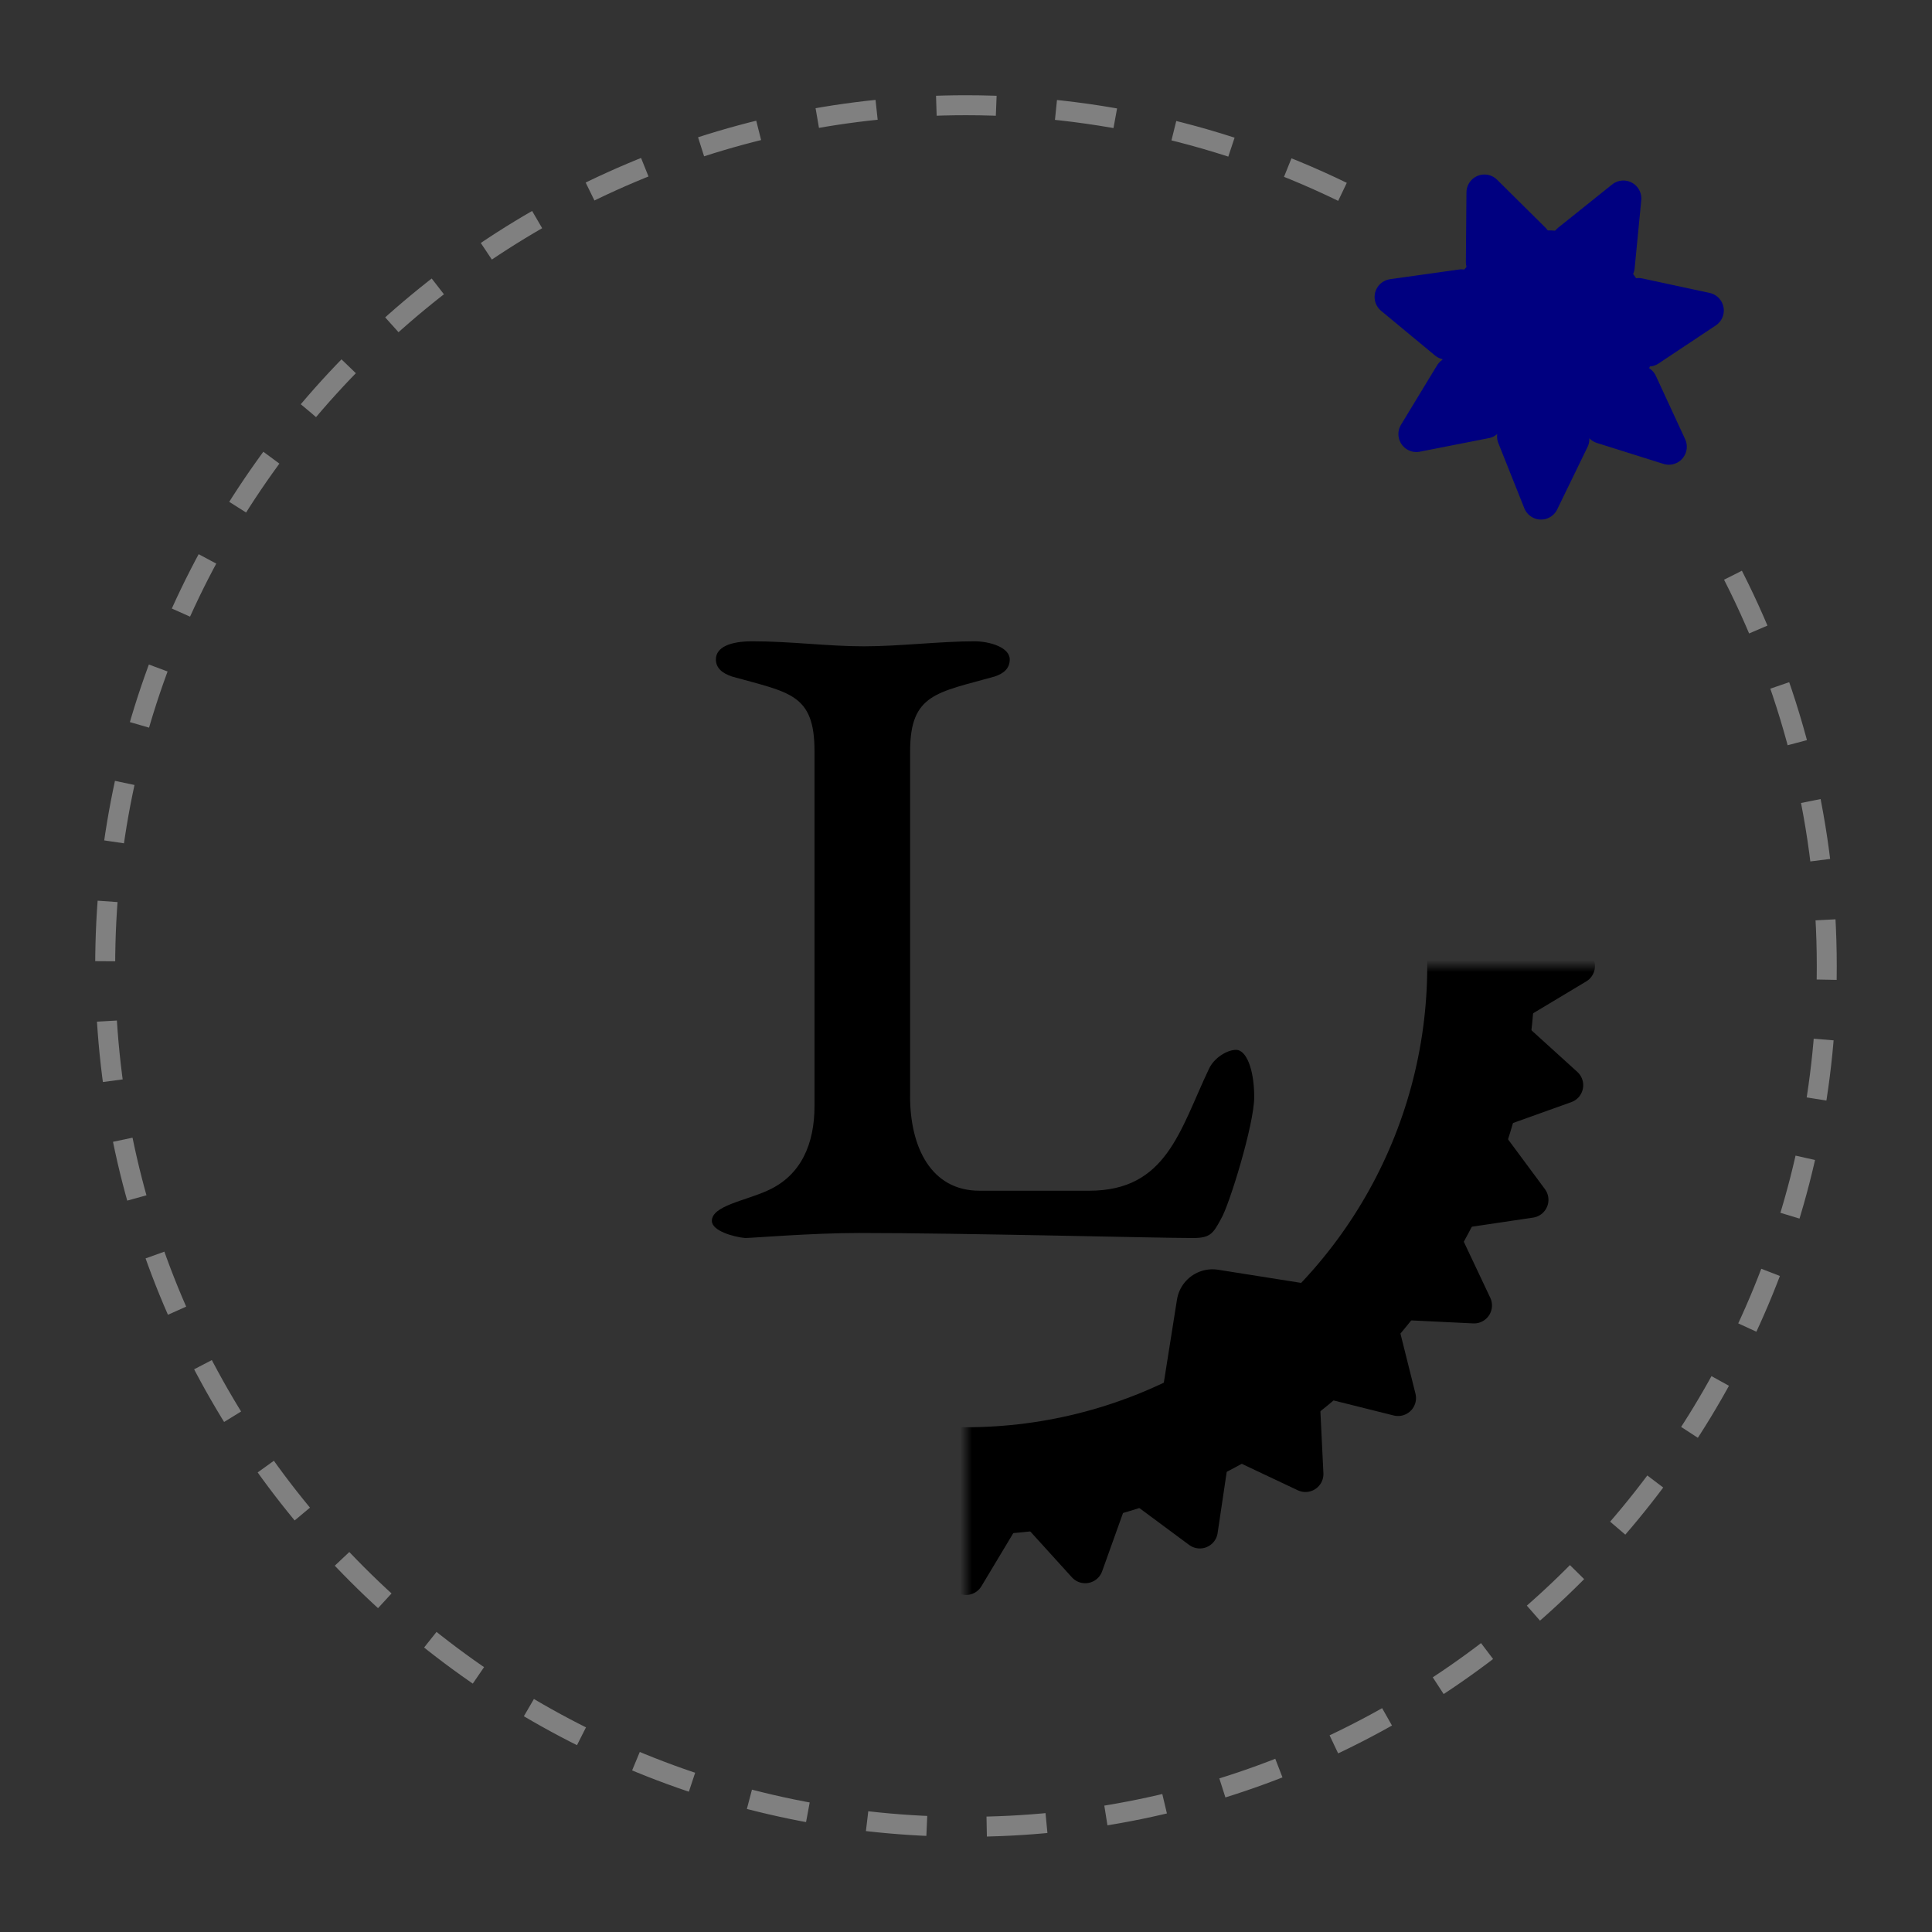 <?xml version="1.0" encoding="UTF-8" standalone="no"?>
<!-- Created with Inkscape (http://www.inkscape.org/) -->

<svg
   width="256"
   height="256"
   viewBox="0 0 67.733 67.733"
   version="1.1"
   id="svg5"
   inkscape:version="1.1.2 (0a00cf5339, 2022-02-04)"
   sodipodi:docname="litua-logo.svg"
   inkscape:export-xdpi="96"
   inkscape:export-ydpi="96"
   xmlns:inkscape="http://www.inkscape.org/namespaces/inkscape"
   xmlns:sodipodi="http://sodipodi.sourceforge.net/DTD/sodipodi-0.dtd"
   xmlns:xlink="http://www.w3.org/1999/xlink"
   xmlns="http://www.w3.org/2000/svg"
   xmlns:svg="http://www.w3.org/2000/svg">
  <rect x="0" y="0" width="67.733" height="67.733" fill="#333333" stroke="none"/>
  <sodipodi:namedview
     id="namedview7"
     pagecolor="#ffffff"
     bordercolor="#666666"
     borderopacity="1.0"
     inkscape:pageshadow="2"
     inkscape:pageopacity="0.0"
     inkscape:pagecheckerboard="0"
     inkscape:document-units="px"
     showgrid="false"
     units="px"
     inkscape:snap-global="false"
     inkscape:zoom="2.6155444"
     inkscape:cx="149.10854"
     inkscape:cy="110.87558"
     inkscape:window-width="1920"
     inkscape:window-height="1021"
     inkscape:window-x="0"
     inkscape:window-y="35"
     inkscape:window-maximized="1"
     inkscape:current-layer="layer1"
     showguides="false" />
  <defs
     id="defs2">
    <mask
       id="holes-6">
      <rect
         x="-60"
         y="-60"
         width="120"
         height="120"
         fill="#ffffff"
         id="rect287-6" />
      <circle
         id="hole-4"
         cy="-40"
         r="3"
         cx="0" />
      <use
         xlink:href="#hole-4"
         transform="rotate(72)"
         id="use290-3"
         x="0"
         y="0"
         width="100%"
         height="100%" />
      <use
         xlink:href="#hole-4"
         transform="rotate(144)"
         id="use292-5"
         x="0"
         y="0"
         width="100%"
         height="100%" />
      <use
         xlink:href="#hole-4"
         transform="rotate(-144)"
         id="use294-1"
         x="0"
         y="0"
         width="100%"
         height="100%" />
      <use
         xlink:href="#hole-4"
         transform="rotate(-72)"
         id="use296-7"
         x="0"
         y="0"
         width="100%"
         height="100%" />
    </mask>
    <mask
       id="holes-2">
      <rect
         x="-60"
         y="-60"
         width="120"
         height="120"
         fill="#ffffff"
         id="rect287-9" />
      <circle
         id="hole-5"
         cy="-40"
         r="3"
         cx="0" />
      <use
         xlink:href="#hole-5"
         transform="rotate(72)"
         id="use290-1"
         x="0"
         y="0"
         width="100%"
         height="100%" />
      <use
         xlink:href="#hole-5"
         transform="rotate(144)"
         id="use292-4"
         x="0"
         y="0"
         width="100%"
         height="100%" />
      <use
         xlink:href="#hole-5"
         transform="rotate(-144)"
         id="use294-14"
         x="0"
         y="0"
         width="100%"
         height="100%" />
      <use
         xlink:href="#hole-5"
         transform="rotate(-72)"
         id="use296-4"
         x="0"
         y="0"
         width="100%"
         height="100%" />
    </mask>
    <mask
       id="holes-5">
      <rect
         x="-60"
         y="-60"
         width="120"
         height="120"
         fill="#ffffff"
         id="rect287-0" />
      <circle
         id="hole-3"
         cy="-40"
         r="3"
         cx="0" />
      <use
         xlink:href="#hole-3"
         transform="rotate(72)"
         id="use290-6"
         x="0"
         y="0"
         width="100%"
         height="100%" />
      <use
         xlink:href="#hole-3"
         transform="rotate(144)"
         id="use292-7"
         x="0"
         y="0"
         width="100%"
         height="100%" />
      <use
         xlink:href="#hole-3"
         transform="rotate(-144)"
         id="use294-3"
         x="0"
         y="0"
         width="100%"
         height="100%" />
      <use
         xlink:href="#hole-3"
         transform="rotate(-72)"
         id="use296-5"
         x="0"
         y="0"
         width="100%"
         height="100%" />
    </mask>
    <mask
       id="mask3407">
      <rect
         x="-60"
         y="-60"
         width="120"
         height="120"
         fill="#ffffff"
         id="rect3395" />
      <circle
         id="circle3397"
         cy="-40"
         r="3"
         cx="0" />
      <use
         xlink:href="#hole-3"
         transform="rotate(72)"
         id="use3399"
         x="0"
         y="0"
         width="100%"
         height="100%" />
      <use
         xlink:href="#hole-3"
         transform="rotate(144)"
         id="use3401"
         x="0"
         y="0"
         width="100%"
         height="100%" />
      <use
         xlink:href="#hole-3"
         transform="rotate(-144)"
         id="use3403"
         x="0"
         y="0"
         width="100%"
         height="100%" />
      <use
         xlink:href="#hole-3"
         transform="rotate(-72)"
         id="use3405"
         x="0"
         y="0"
         width="100%"
         height="100%" />
    </mask>
    <mask
       id="holes-2-7">
      <rect
         x="-60"
         y="-60"
         width="120"
         height="120"
         fill="#ffffff"
         id="rect287-9-6" />
      <circle
         id="hole-5-4"
         cy="-40"
         r="3"
         cx="0" />
      <use
         xlink:href="#hole-5-4"
         transform="rotate(72)"
         id="use290-1-7"
         x="0"
         y="0"
         width="100%"
         height="100%" />
      <use
         xlink:href="#hole-5-4"
         transform="rotate(144)"
         id="use292-4-4"
         x="0"
         y="0"
         width="100%"
         height="100%" />
      <use
         xlink:href="#hole-5-4"
         transform="rotate(-144)"
         id="use294-14-8"
         x="0"
         y="0"
         width="100%"
         height="100%" />
      <use
         xlink:href="#hole-5-4"
         transform="rotate(-72)"
         id="use296-4-5"
         x="0"
         y="0"
         width="100%"
         height="100%" />
    </mask>
    <mask
       id="holes-2-3">
      <rect
         x="-60"
         y="-60"
         width="120"
         height="120"
         fill="#ffffff"
         id="rect287-9-67" />
      <circle
         id="hole-5-5"
         cy="-40"
         r="3"
         cx="0" />
      <use
         xlink:href="#hole-5-5"
         transform="rotate(72)"
         id="use290-1-3"
         x="0"
         y="0"
         width="100%"
         height="100%" />
      <use
         xlink:href="#hole-5-5"
         transform="rotate(144)"
         id="use292-4-5"
         x="0"
         y="0"
         width="100%"
         height="100%" />
      <use
         xlink:href="#hole-5-5"
         transform="rotate(-144)"
         id="use294-14-6"
         x="0"
         y="0"
         width="100%"
         height="100%" />
      <use
         xlink:href="#hole-5-5"
         transform="rotate(-72)"
         id="use296-4-2"
         x="0"
         y="0"
         width="100%"
         height="100%" />
    </mask>
    <mask
       id="holes-2-2">
      <rect
         x="-60"
         y="-60"
         width="120"
         height="120"
         fill="#ffffff"
         id="rect287-9-7" />
      <circle
         id="hole-5-2"
         cy="-40"
         r="3"
         cx="0" />
      <use
         xlink:href="#hole-5-2"
         transform="rotate(72)"
         id="use290-1-2"
         x="0"
         y="0"
         width="100%"
         height="100%" />
      <use
         xlink:href="#hole-5-2"
         transform="rotate(144)"
         id="use292-4-6"
         x="0"
         y="0"
         width="100%"
         height="100%" />
      <use
         xlink:href="#hole-5-2"
         transform="rotate(-144)"
         id="use294-14-1"
         x="0"
         y="0"
         width="100%"
         height="100%" />
      <use
         xlink:href="#hole-5-2"
         transform="rotate(-72)"
         id="use296-4-0"
         x="0"
         y="0"
         width="100%"
         height="100%" />
    </mask>
    <mask
       id="holes-2-1">
      <rect
         x="-60"
         y="-60"
         width="120"
         height="120"
         fill="#ffffff"
         id="rect287-9-78" />
      <circle
         id="hole-5-57"
         cy="-40"
         r="3"
         cx="0" />
      <use
         xlink:href="#hole-5-57"
         transform="rotate(72)"
         id="use290-1-4"
         x="0"
         y="0"
         width="100%"
         height="100%" />
      <use
         xlink:href="#hole-5-57"
         transform="rotate(144)"
         id="use292-4-1"
         x="0"
         y="0"
         width="100%"
         height="100%" />
      <use
         xlink:href="#hole-5-57"
         transform="rotate(-144)"
         id="use294-14-85"
         x="0"
         y="0"
         width="100%"
         height="100%" />
      <use
         xlink:href="#hole-5-57"
         transform="rotate(-72)"
         id="use296-4-9"
         x="0"
         y="0"
         width="100%"
         height="100%" />
    </mask>
    <mask
       id="mask1074-8">
      <rect
         x="-60"
         y="-60"
         width="120"
         height="120"
         fill="#ffffff"
         id="rect1062-0" />
      <circle
         id="circle1064-21"
         cy="-40"
         r="3"
         cx="0" />
      <use
         xlink:href="#hole-5-57"
         transform="rotate(72)"
         id="use1066-05"
         x="0"
         y="0"
         width="100%"
         height="100%" />
      <use
         xlink:href="#hole-5-57"
         transform="rotate(144)"
         id="use1068-1"
         x="0"
         y="0"
         width="100%"
         height="100%" />
      <use
         xlink:href="#hole-5-57"
         transform="rotate(-144)"
         id="use1070-10"
         x="0"
         y="0"
         width="100%"
         height="100%" />
      <use
         xlink:href="#hole-5-57"
         transform="rotate(-72)"
         id="use1072-8"
         x="0"
         y="0"
         width="100%"
         height="100%" />
    </mask>
  </defs>
  <g
     inkscape:label="Layer 1"
     inkscape:groupmode="layer"
     id="layer1">
    <g
       id="g80"
       transform="matrix(0.027,0,0,0.027,-93.725,-78.251)">
      <path
         fill="#000080"
         d="m 835.5,473.6 c 0,-199.8 -162.2,-362 -362,-362 -199.8,0 -362,162.2 -362,362 0,199.8 162.2,362 362,362 199.8,0 362,-162.2 362,-362"
         id="path64" />
      <path
         fill="#ffffff"
         d="m 729.5,323.6 c 0,-58.5 -47.5,-106 -106,-106 -58.5,0 -106,47.5 -106,106 0,58.5 47.5,106 106,106 58.5,0 106,-47.5 106,-106"
         id="path66" />
      <path
         fill="#000080"
         d="m 941.5,111.5 c 0,-58.5 -47.5,-106 -106,-106 -58.5,0 -106,47.5 -106,106 0,58.5 47.5,106 106,106 58.5,0 106,-47.4 106,-106"
         id="path68" />
      <g
         id="g76">
        <path
           fill="#ffffff"
           d="m 258.1,627.8 h 117.3 v 26.7 H 227.8 V 417 h 30.3 z"
           id="path70" />
        <path
           fill="#ffffff"
           d="m 515.5,654.5 v -23.8 c -16,22.5 -31.9,31.3 -57,31.3 -33.2,0 -54.4,-18.2 -54.4,-46.6 V 483.8 h 27 v 120.9 c 0,20.5 13.7,33.6 35.2,33.6 28.3,0 46.6,-22.8 46.6,-57.7 v -96.8 h 27 v 170.7 z"
           id="path72" />
        <path
           fill="#ffffff"
           d="m 738.4,659.1 c -8.8,2.3 -13,2.9 -18.6,2.9 -17.6,0 -26.1,-7.8 -28,-25.1 -19.2,17.6 -36.5,25.1 -58,25.1 -34.5,0 -56,-19.5 -56,-50.5 0,-22.2 10.1,-37.5 30,-45.6 10.4,-4.2 16.3,-5.5 54.7,-10.4 21.5,-2.6 28.3,-7.5 28.3,-18.9 v -7.2 c 0,-16.3 -13.7,-25.4 -38.1,-25.4 -25.4,0 -37.8,9.4 -40.1,30.3 h -27.4 c 0.7,-16.9 3.9,-26.7 11.7,-35.5 11.4,-12.7 31.9,-19.9 56.7,-19.9 42,0 64.2,16.3 64.2,46.6 v 100.4 c 0,8.5 5.2,13.4 14.7,13.4 1.6,0 2.9,0 5.9,-0.7 z m -47.6,-89 c -9.1,4.2 -15,5.5 -43.7,9.4 -29,4.2 -41.1,13.4 -41.1,31.3 0,17.3 12.4,27.4 33.6,27.4 16,0 29.3,-5.2 40.4,-15.3 8.1,-7.5 10.8,-13 10.8,-22.2 z"
           id="path74" />
      </g>
      <path
         fill="none"
         stroke="#808080"
         stroke-width="10.861"
         stroke-miterlimit="10"
         stroke-dasharray="40.847"
         d="m 890.6,261 c 33.5,65.8 51,138.6 51,212.5 0,258.4 -209.7,468.1 -468.1,468.1 C 215.1,941.6 5.4,731.9 5.4,473.5 5.4,215.1 215.1,5.4 473.5,5.4 c 83.1,0 164.6,22.1 236.2,63.9"
         id="path78" />
    </g>
    <g
       id="logo"
       transform="matrix(0.265,0,0,0.265,-34.455,-61.878)">
      <path
         id="r"
         transform="translate(0.5,0.5)"
         stroke="#000000"
         stroke-width="1"
         stroke-linejoin="round"
         d="M -9,-15 H 4 c 8,0 8,8 0,8 H -9 Z M -40,22 H 0 V 11 H -9 V 3 H 1 C 12,3 6,22 15,22 H 40 V 3 h -6 v 2 c 0,8 -9,7 -10,2 -1,-5 -5,-9 -6,-9 15,-8 6,-24 -6,-24 h -47 v 11 h 10 v 26 h -15 z" />
      <g
         id="gear"
         mask="url(#holes)">
        <circle
           r="43"
           fill="none"
           stroke="#000000"
           stroke-width="9"
           id="circle210"
           cx="0"
           cy="0" />
        <g
           id="cogs">
          <polygon
             id="cog"
             stroke="#000000"
             stroke-width="3"
             stroke-linejoin="round"
             points="46,3 51,0 46,-3 " />
          <use
             xlink:href="#cog"
             transform="rotate(11.25)"
             id="use213"
             x="0"
             y="0"
             width="100%"
             height="100%" />
          <use
             xlink:href="#cog"
             transform="rotate(22.5)"
             id="use215"
             x="0"
             y="0"
             width="100%"
             height="100%" />
          <use
             xlink:href="#cog"
             transform="rotate(33.75)"
             id="use217"
             x="0"
             y="0"
             width="100%"
             height="100%" />
          <use
             xlink:href="#cog"
             transform="rotate(45)"
             id="use219"
             x="0"
             y="0"
             width="100%"
             height="100%" />
          <use
             xlink:href="#cog"
             transform="rotate(56.25)"
             id="use221"
             x="0"
             y="0"
             width="100%"
             height="100%" />
          <use
             xlink:href="#cog"
             transform="rotate(67.5)"
             id="use223"
             x="0"
             y="0"
             width="100%"
             height="100%" />
          <use
             xlink:href="#cog"
             transform="rotate(78.75)"
             id="use225"
             x="0"
             y="0"
             width="100%"
             height="100%" />
          <use
             xlink:href="#cog"
             transform="rotate(90)"
             id="use227"
             x="0"
             y="0"
             width="100%"
             height="100%" />
          <use
             xlink:href="#cog"
             transform="rotate(101.25)"
             id="use229"
             x="0"
             y="0"
             width="100%"
             height="100%" />
          <use
             xlink:href="#cog"
             transform="rotate(112.5)"
             id="use231"
             x="0"
             y="0"
             width="100%"
             height="100%" />
          <use
             xlink:href="#cog"
             transform="rotate(123.75)"
             id="use233"
             x="0"
             y="0"
             width="100%"
             height="100%" />
          <use
             xlink:href="#cog"
             transform="rotate(135)"
             id="use235"
             x="0"
             y="0"
             width="100%"
             height="100%" />
          <use
             xlink:href="#cog"
             transform="rotate(146.25)"
             id="use237"
             x="0"
             y="0"
             width="100%"
             height="100%" />
          <use
             xlink:href="#cog"
             transform="rotate(157.5)"
             id="use239"
             x="0"
             y="0"
             width="100%"
             height="100%" />
          <use
             xlink:href="#cog"
             transform="rotate(168.75)"
             id="use241"
             x="0"
             y="0"
             width="100%"
             height="100%" />
          <use
             xlink:href="#cog"
             transform="scale(-1)"
             id="use243"
             x="0"
             y="0"
             width="100%"
             height="100%" />
          <use
             xlink:href="#cog"
             transform="rotate(-168.75)"
             id="use245"
             x="0"
             y="0"
             width="100%"
             height="100%" />
          <use
             xlink:href="#cog"
             transform="rotate(-157.5)"
             id="use247"
             x="0"
             y="0"
             width="100%"
             height="100%" />
          <use
             xlink:href="#cog"
             transform="rotate(-146.25)"
             id="use249"
             x="0"
             y="0"
             width="100%"
             height="100%" />
          <use
             xlink:href="#cog"
             transform="rotate(-135)"
             id="use251"
             x="0"
             y="0"
             width="100%"
             height="100%" />
          <use
             xlink:href="#cog"
             transform="rotate(-123.75)"
             id="use253"
             x="0"
             y="0"
             width="100%"
             height="100%" />
          <use
             xlink:href="#cog"
             transform="rotate(-112.5)"
             id="use255"
             x="0"
             y="0"
             width="100%"
             height="100%" />
          <use
             xlink:href="#cog"
             transform="rotate(-101.25)"
             id="use257"
             x="0"
             y="0"
             width="100%"
             height="100%" />
          <use
             xlink:href="#cog"
             transform="rotate(-90)"
             id="use259"
             x="0"
             y="0"
             width="100%"
             height="100%" />
          <use
             xlink:href="#cog"
             transform="rotate(-78.75)"
             id="use261"
             x="0"
             y="0"
             width="100%"
             height="100%" />
          <use
             xlink:href="#cog"
             transform="rotate(-67.5)"
             id="use263"
             x="0"
             y="0"
             width="100%"
             height="100%" />
          <use
             xlink:href="#cog"
             transform="rotate(-56.25)"
             id="use265"
             x="0"
             y="0"
             width="100%"
             height="100%" />
          <use
             xlink:href="#cog"
             transform="rotate(-45)"
             id="use267"
             x="0"
             y="0"
             width="100%"
             height="100%" />
          <use
             xlink:href="#cog"
             transform="rotate(-33.75)"
             id="use269"
             x="0"
             y="0"
             width="100%"
             height="100%" />
          <use
             xlink:href="#cog"
             transform="rotate(-22.5)"
             id="use271"
             x="0"
             y="0"
             width="100%"
             height="100%" />
          <use
             xlink:href="#cog"
             transform="rotate(-11.25)"
             id="use273"
             x="0"
             y="0"
             width="100%"
             height="100%" />
        </g>
        <g
           id="mounts">
          <polygon
             id="mount"
             stroke="#000000"
             stroke-width="6"
             stroke-linejoin="round"
             points="-7,-42 0,-35 7,-42 " />
          <use
             xlink:href="#mount"
             transform="rotate(72)"
             id="use277"
             x="0"
             y="0"
             width="100%"
             height="100%" />
          <use
             xlink:href="#mount"
             transform="rotate(144)"
             id="use279"
             x="0"
             y="0"
             width="100%"
             height="100%" />
          <use
             xlink:href="#mount"
             transform="rotate(-144)"
             id="use281"
             x="0"
             y="0"
             width="100%"
             height="100%" />
          <use
             xlink:href="#mount"
             transform="rotate(-72)"
             id="use283"
             x="0"
             y="0"
             width="100%"
             height="100%" />
        </g>
      </g>
      <mask
         id="holes">
        <rect
           x="-60"
           y="-60"
           width="120"
           height="120"
           fill="#ffffff"
           id="rect287" />
        <circle
           id="hole"
           cy="-40"
           r="3"
           cx="0" />
        <use
           xlink:href="#hole"
           transform="rotate(72)"
           id="use290"
           x="0"
           y="0"
           width="100%"
           height="100%" />
        <use
           xlink:href="#hole"
           transform="rotate(144)"
           id="use292"
           x="0"
           y="0"
           width="100%"
           height="100%" />
        <use
           xlink:href="#hole"
           transform="rotate(-144)"
           id="use294"
           x="0"
           y="0"
           width="100%"
           height="100%" />
        <use
           xlink:href="#hole"
           transform="rotate(-72)"
           id="use296"
           x="0"
           y="0"
           width="100%"
           height="100%" />
      </mask>
    </g>
    <circle
       r="11.377"
       fill="none"
       stroke="#000000"
       stroke-width="2.381"
       id="circle210-6"
       cx="100.64"
       cy="46.136"
       style="fill:#000080;fill-opacity:1;stroke:#000080;stroke-opacity:1" />
    <g
       id="mounts-9"
       transform="matrix(0.265,0,0,0.265,100.64,18.741)" />
    <path
       fill="none"
       stroke="#808080"
       stroke-width="0.7"
       stroke-miterlimit="10"
       stroke-dasharray="40.847"
       d="m 60.756,20.167 c 2.16,4.242 3.288,8.935 3.288,13.7 0,16.659 -13.519,30.178 -30.178,30.178 -16.659,0 -30.178,-13.519 -30.178,-30.178 0,-16.659 13.519,-30.178 30.178,-30.178 5.077,0 10.062,1.28 14.498,3.707"
       id="path78-8"
       style="stroke-width:0.7;stroke-miterlimit:10;stroke-dasharray:2.1, 2.1;stroke-dashoffset:0"
       sodipodi:nodetypes="cssssc" />
    <g
       id="logo-8"
       transform="matrix(0.42,0,0,0.42,33.867,33.867)">
      <g
         id="gear-78"
         mask="url(#holes-2)">
        <circle
           r="43"
           fill="none"
           stroke="#000000"
           stroke-width="9"
           id="circle210-3"
           cx="0"
           cy="0" />
        <g
           id="cogs-1">
          <polygon
             id="cog-9"
             stroke="#000000"
             stroke-width="3"
             stroke-linejoin="round"
             points="51,0 46,-3 46,3 " />
          <use
             xlink:href="#cog-9"
             transform="rotate(11.25)"
             id="use213-1"
             x="0"
             y="0"
             width="100%"
             height="100%" />
          <use
             xlink:href="#cog-9"
             transform="rotate(22.5)"
             id="use215-5"
             x="0"
             y="0"
             width="100%"
             height="100%" />
          <use
             xlink:href="#cog-9"
             transform="rotate(33.75)"
             id="use217-12"
             x="0"
             y="0"
             width="100%"
             height="100%" />
          <use
             xlink:href="#cog-9"
             transform="rotate(45)"
             id="use219-04"
             x="0"
             y="0"
             width="100%"
             height="100%" />
          <use
             xlink:href="#cog-9"
             transform="rotate(56.25)"
             id="use221-1"
             x="0"
             y="0"
             width="100%"
             height="100%" />
          <use
             xlink:href="#cog-9"
             transform="rotate(67.5)"
             id="use223-5"
             x="0"
             y="0"
             width="100%"
             height="100%" />
          <use
             xlink:href="#cog-9"
             transform="rotate(78.75)"
             id="use225-5"
             x="0"
             y="0"
             width="100%"
             height="100%" />
          <use
             xlink:href="#cog-9"
             transform="rotate(90)"
             id="use227-7"
             x="0"
             y="0"
             width="100%"
             height="100%" />
          <use
             xlink:href="#cog-9"
             transform="rotate(101.25)"
             id="use229-8"
             x="0"
             y="0"
             width="100%"
             height="100%" />
          <use
             xlink:href="#cog-9"
             transform="rotate(112.5)"
             id="use231-9"
             x="0"
             y="0"
             width="100%"
             height="100%" />
          <use
             xlink:href="#cog-9"
             transform="rotate(123.75)"
             id="use233-1"
             x="0"
             y="0"
             width="100%"
             height="100%" />
          <use
             xlink:href="#cog-9"
             transform="rotate(135)"
             id="use235-0"
             x="0"
             y="0"
             width="100%"
             height="100%" />
          <use
             xlink:href="#cog-9"
             transform="rotate(146.25)"
             id="use237-6"
             x="0"
             y="0"
             width="100%"
             height="100%" />
          <use
             xlink:href="#cog-9"
             transform="rotate(157.5)"
             id="use239-9"
             x="0"
             y="0"
             width="100%"
             height="100%" />
          <use
             xlink:href="#cog-9"
             transform="rotate(168.75)"
             id="use241-86"
             x="0"
             y="0"
             width="100%"
             height="100%" />
          <use
             xlink:href="#cog-9"
             transform="scale(-1)"
             id="use243-8"
             x="0"
             y="0"
             width="100%"
             height="100%" />
          <use
             xlink:href="#cog-9"
             transform="rotate(-168.75)"
             id="use245-9"
             x="0"
             y="0"
             width="100%"
             height="100%" />
          <use
             xlink:href="#cog-9"
             transform="rotate(-157.5)"
             id="use247-2"
             x="0"
             y="0"
             width="100%"
             height="100%" />
          <use
             xlink:href="#cog-9"
             transform="rotate(-146.25)"
             id="use249-0"
             x="0"
             y="0"
             width="100%"
             height="100%" />
          <use
             xlink:href="#cog-9"
             transform="rotate(-135)"
             id="use251-3"
             x="0"
             y="0"
             width="100%"
             height="100%" />
          <use
             xlink:href="#cog-9"
             transform="rotate(-123.75)"
             id="use253-20"
             x="0"
             y="0"
             width="100%"
             height="100%" />
          <use
             xlink:href="#cog-9"
             transform="rotate(-112.5)"
             id="use255-9"
             x="0"
             y="0"
             width="100%"
             height="100%" />
          <use
             xlink:href="#cog-9"
             transform="rotate(-101.25)"
             id="use257-1"
             x="0"
             y="0"
             width="100%"
             height="100%" />
          <use
             xlink:href="#cog-9"
             transform="rotate(-90)"
             id="use259-9"
             x="0"
             y="0"
             width="100%"
             height="100%" />
          <use
             xlink:href="#cog-9"
             transform="matrix(0,-0.42,0.42,0,65.82,90.04)"
             id="use259-9-2"
             x="0"
             y="0"
             width="100%"
             height="100%" />
          <use
             xlink:href="#cog-9"
             transform="rotate(-78.75)"
             id="use261-4"
             x="0"
             y="0"
             width="100%"
             height="100%" />
          <use
             xlink:href="#cog-9"
             transform="rotate(-67.5)"
             id="use263-3"
             x="0"
             y="0"
             width="100%"
             height="100%" />
          <use
             xlink:href="#cog-9"
             transform="matrix(0.161,-0.388,0.388,0.161,186.114,186.06)"
             id="use263-3-96"
             x="0"
             y="0"
             width="100%"
             height="100%"
             style="fill:#000080;fill-opacity:1" />
          <use
             xlink:href="#cog-9"
             transform="rotate(-56.25)"
             id="use265-0"
             x="0"
             y="0"
             width="100%"
             height="100%" />
          <use
             xlink:href="#cog-9"
             transform="rotate(-45)"
             id="use267-6"
             x="0"
             y="0"
             width="100%"
             height="100%" />
          <use
             xlink:href="#cog-9"
             transform="rotate(-33.75)"
             id="use269-8"
             x="0"
             y="0"
             width="100%"
             height="100%" />
          <use
             xlink:href="#cog-9"
             transform="rotate(-22.5)"
             id="use271-1"
             x="0"
             y="0"
             width="100%"
             height="100%" />
          <use
             xlink:href="#cog-9"
             transform="rotate(-11.25)"
             id="use273-0"
             x="0"
             y="0"
             width="100%"
             height="100%" />
        </g>
        <g
           id="mounts-0">
          <polygon
             id="mount-5"
             stroke="#000000"
             stroke-width="6"
             stroke-linejoin="round"
             points="0,-35 7,-42 -7,-42 " />
          <use
             xlink:href="#mount-5"
             transform="rotate(72)"
             id="use277-37"
             x="0"
             y="0"
             width="100%"
             height="100%" />
          <use
             xlink:href="#mount-5"
             transform="rotate(144)"
             id="use279-2"
             x="0"
             y="0"
             width="100%"
             height="100%" />
          <use
             xlink:href="#mount-5"
             transform="rotate(-144)"
             id="use281-05"
             x="0"
             y="0"
             width="100%"
             height="100%" />
          <use
             xlink:href="#mount-5"
             transform="rotate(-72)"
             id="use283-4"
             x="0"
             y="0"
             width="100%"
             height="100%" />
        </g>
      </g>
      <mask
         id="mask1074">
        <rect
           x="-60"
           y="-60"
           width="120"
           height="120"
           fill="#ffffff"
           id="rect1062" />
        <circle
           id="circle1064"
           cy="-40"
           r="3"
           cx="0" />
        <use
           xlink:href="#hole-5"
           transform="rotate(72)"
           id="use1066"
           x="0"
           y="0"
           width="100%"
           height="100%" />
        <use
           xlink:href="#hole-5"
           transform="rotate(144)"
           id="use1068"
           x="0"
           y="0"
           width="100%"
           height="100%" />
        <use
           xlink:href="#hole-5"
           transform="rotate(-144)"
           id="use1070"
           x="0"
           y="0"
           width="100%"
           height="100%" />
        <use
           xlink:href="#hole-5"
           transform="rotate(-72)"
           id="use1072"
           x="0"
           y="0"
           width="100%"
           height="100%" />
      </mask>
    </g>
    <g
       id="mounts-0-8"
       transform="matrix(0.42,0,0,0.42,45.564,103.223)" />
    <g
       id="g7155"
       transform="translate(-202.305,-38.439)">
      <path
         fill="#000080"
         d="m 181.099,61.639 c 0,-3.771 -3.062,-6.834 -6.834,-6.834 -3.771,0 -6.834,3.062 -6.834,6.834 0,3.771 3.062,6.834 6.834,6.834 3.771,0 6.834,-3.056 6.834,-6.834"
         id="path68-8-0"
         style="stroke-width:0.064" />
      <path
         fill="none"
         stroke="#808080"
         stroke-width="0.7"
         stroke-miterlimit="10"
         stroke-dasharray="40.847"
         d="m 177.817,71.277 c 2.16,4.242 3.288,8.935 3.288,13.7 0,16.659 -13.519,30.178 -30.178,30.178 -16.659,0 -30.178,-13.519 -30.178,-30.178 0,-16.659 13.519,-30.178 30.178,-30.178 5.357,0 10.611,1.425 15.227,4.12"
         id="path78-8-6"
         style="stroke-width:0.7;stroke-miterlimit:10;stroke-dasharray:2.1, 2.1;stroke-dashoffset:0" />
      <g
         id="logo-8-6"
         transform="matrix(0.42,0,0,0.42,150.928,84.977)">
        <path
           id="r-6-4"
           transform="translate(0.5,0.5)"
           stroke="#000000"
           stroke-width="1"
           stroke-linejoin="round"
           d="M -9,-15 H 4 c 8,0 8,8 0,8 H -9 Z M -40,22 H 0 V 11 H -9 V 3 H 1 C 12,3 6,22 15,22 H 40 V 3 h -6 v 2 c 0,8 -9,7 -10,2 -1,-5 -5,-9 -6,-9 15,-8 6,-24 -6,-24 h -47 v 11 h 10 v 26 h -15 z" />
        <g
           id="gear-78-8"
           mask="url(#holes-2-7)">
          <circle
             r="43"
             fill="none"
             stroke="#000000"
             stroke-width="9"
             id="circle210-3-8"
             cx="0"
             cy="0" />
          <g
             id="cogs-1-8">
            <polygon
               id="cog-9-0"
               stroke="#000000"
               stroke-width="3"
               stroke-linejoin="round"
               points="51,0 46,-3 46,3 " />
            <use
               xlink:href="#cog-9-0"
               transform="rotate(11.25)"
               id="use213-1-8"
               x="0"
               y="0"
               width="100%"
               height="100%" />
            <use
               xlink:href="#cog-9-0"
               transform="rotate(22.5)"
               id="use215-5-8"
               x="0"
               y="0"
               width="100%"
               height="100%" />
            <use
               xlink:href="#cog-9-0"
               transform="rotate(33.75)"
               id="use217-12-2"
               x="0"
               y="0"
               width="100%"
               height="100%" />
            <use
               xlink:href="#cog-9-0"
               transform="rotate(45)"
               id="use219-04-7"
               x="0"
               y="0"
               width="100%"
               height="100%" />
            <use
               xlink:href="#cog-9-0"
               transform="rotate(56.25)"
               id="use221-1-3"
               x="0"
               y="0"
               width="100%"
               height="100%" />
            <use
               xlink:href="#cog-9-0"
               transform="rotate(67.5)"
               id="use223-5-4"
               x="0"
               y="0"
               width="100%"
               height="100%" />
            <use
               xlink:href="#cog-9-0"
               transform="rotate(78.75)"
               id="use225-5-5"
               x="0"
               y="0"
               width="100%"
               height="100%" />
            <use
               xlink:href="#cog-9-0"
               transform="rotate(90)"
               id="use227-7-3"
               x="0"
               y="0"
               width="100%"
               height="100%" />
            <use
               xlink:href="#cog-9-0"
               transform="rotate(101.25)"
               id="use229-8-7"
               x="0"
               y="0"
               width="100%"
               height="100%" />
            <use
               xlink:href="#cog-9-0"
               transform="rotate(112.5)"
               id="use231-9-1"
               x="0"
               y="0"
               width="100%"
               height="100%" />
            <use
               xlink:href="#cog-9-0"
               transform="rotate(123.75)"
               id="use233-1-4"
               x="0"
               y="0"
               width="100%"
               height="100%" />
            <use
               xlink:href="#cog-9-0"
               transform="rotate(135)"
               id="use235-0-8"
               x="0"
               y="0"
               width="100%"
               height="100%" />
            <use
               xlink:href="#cog-9-0"
               transform="rotate(146.25)"
               id="use237-6-9"
               x="0"
               y="0"
               width="100%"
               height="100%" />
            <use
               xlink:href="#cog-9-0"
               transform="rotate(157.5)"
               id="use239-9-4"
               x="0"
               y="0"
               width="100%"
               height="100%" />
            <use
               xlink:href="#cog-9-0"
               transform="rotate(168.75)"
               id="use241-86-3"
               x="0"
               y="0"
               width="100%"
               height="100%" />
            <use
               xlink:href="#cog-9-0"
               transform="scale(-1)"
               id="use243-8-7"
               x="0"
               y="0"
               width="100%"
               height="100%" />
            <use
               xlink:href="#cog-9-0"
               transform="rotate(-168.75)"
               id="use245-9-4"
               x="0"
               y="0"
               width="100%"
               height="100%" />
            <use
               xlink:href="#cog-9-0"
               transform="rotate(-157.5)"
               id="use247-2-1"
               x="0"
               y="0"
               width="100%"
               height="100%" />
            <use
               xlink:href="#cog-9-0"
               transform="rotate(-146.25)"
               id="use249-0-3"
               x="0"
               y="0"
               width="100%"
               height="100%" />
            <use
               xlink:href="#cog-9-0"
               transform="rotate(-135)"
               id="use251-3-3"
               x="0"
               y="0"
               width="100%"
               height="100%" />
            <use
               xlink:href="#cog-9-0"
               transform="rotate(-123.75)"
               id="use253-20-8"
               x="0"
               y="0"
               width="100%"
               height="100%" />
            <use
               xlink:href="#cog-9-0"
               transform="rotate(-112.5)"
               id="use255-9-4"
               x="0"
               y="0"
               width="100%"
               height="100%" />
            <use
               xlink:href="#cog-9-0"
               transform="rotate(-101.25)"
               id="use257-1-8"
               x="0"
               y="0"
               width="100%"
               height="100%" />
            <use
               xlink:href="#cog-9-0"
               transform="rotate(-90)"
               id="use259-9-8"
               x="0"
               y="0"
               width="100%"
               height="100%" />
            <use
               xlink:href="#cog-9-0"
               transform="rotate(-78.75)"
               id="use261-4-0"
               x="0"
               y="0"
               width="100%"
               height="100%" />
            <use
               xlink:href="#cog-9-0"
               transform="rotate(-67.5)"
               id="use263-3-5"
               x="0"
               y="0"
               width="100%"
               height="100%" />
            <use
               xlink:href="#cog-9-0"
               transform="rotate(-56.25)"
               id="use265-0-2"
               x="0"
               y="0"
               width="100%"
               height="100%" />
            <use
               xlink:href="#cog-9-0"
               transform="rotate(-45)"
               id="use267-6-1"
               x="0"
               y="0"
               width="100%"
               height="100%" />
            <use
               xlink:href="#cog-9-0"
               transform="rotate(-33.75)"
               id="use269-8-5"
               x="0"
               y="0"
               width="100%"
               height="100%" />
            <use
               xlink:href="#cog-9-0"
               transform="rotate(-22.5)"
               id="use271-1-2"
               x="0"
               y="0"
               width="100%"
               height="100%" />
            <use
               xlink:href="#cog-9-0"
               transform="rotate(-11.25)"
               id="use273-0-1"
               x="0"
               y="0"
               width="100%"
               height="100%" />
          </g>
          <g
             id="mounts-0-3">
            <polygon
               id="mount-5-2"
               stroke="#000000"
               stroke-width="6"
               stroke-linejoin="round"
               points="0,-35 7,-42 -7,-42 " />
            <use
               xlink:href="#mount-5-2"
               transform="rotate(72)"
               id="use277-37-3"
               x="0"
               y="0"
               width="100%"
               height="100%" />
            <use
               xlink:href="#mount-5-2"
               transform="rotate(144)"
               id="use279-2-2"
               x="0"
               y="0"
               width="100%"
               height="100%" />
            <use
               xlink:href="#mount-5-2"
               transform="rotate(-144)"
               id="use281-05-6"
               x="0"
               y="0"
               width="100%"
               height="100%" />
            <use
               xlink:href="#mount-5-2"
               transform="rotate(-72)"
               id="use283-4-7"
               x="0"
               y="0"
               width="100%"
               height="100%" />
          </g>
        </g>
        <mask
           id="mask1074-9">
          <rect
             x="-60"
             y="-60"
             width="120"
             height="120"
             fill="#ffffff"
             id="rect1062-1" />
          <circle
             id="circle1064-7"
             cy="-40"
             r="3"
             cx="0" />
          <use
             xlink:href="#hole-5-4"
             transform="rotate(72)"
             id="use1066-3"
             x="0"
             y="0"
             width="100%"
             height="100%" />
          <use
             xlink:href="#hole-5-4"
             transform="rotate(144)"
             id="use1068-5"
             x="0"
             y="0"
             width="100%"
             height="100%" />
          <use
             xlink:href="#hole-5-4"
             transform="rotate(-144)"
             id="use1070-5"
             x="0"
             y="0"
             width="100%"
             height="100%" />
          <use
             xlink:href="#hole-5-4"
             transform="rotate(-72)"
             id="use1072-2"
             x="0"
             y="0"
             width="100%"
             height="100%" />
        </mask>
      </g>
    </g>
    <g
       id="g1816">
      <g
         id="g80-1"
         transform="matrix(0.05,0,0,0.05,-77.499,-38.702)">
        <path
           fill="#000080"
           d="m 835.5,473.6 c 0,-199.8 -162.2,-362 -362,-362 -199.8,0 -362,162.2 -362,362 0,199.8 162.2,362 362,362 199.8,0 362,-162.2 362,-362"
           id="path64-5" />
        <path
           fill="#ffffff"
           d="m 729.5,323.6 c 0,-58.5 -47.5,-106 -106,-106 -58.5,0 -106,47.5 -106,106 0,58.5 47.5,106 106,106 58.5,0 106,-47.5 106,-106"
           id="path66-0" />
        <g
           id="g76-5">
          <path
             fill="#ffffff"
             d="m 258.1,627.8 h 117.3 v 26.7 H 227.8 V 417 h 30.3 z"
             id="path70-3" />
          <path
             fill="#ffffff"
             d="m 515.5,654.5 v -23.8 c -16,22.5 -31.9,31.3 -57,31.3 -33.2,0 -54.4,-18.2 -54.4,-46.6 V 483.8 h 27 v 120.9 c 0,20.5 13.7,33.6 35.2,33.6 28.3,0 46.6,-22.8 46.6,-57.7 v -96.8 h 27 v 170.7 z"
             id="path72-0" />
          <path
             fill="#ffffff"
             d="m 738.4,659.1 c -8.8,2.3 -13,2.9 -18.6,2.9 -17.6,0 -26.1,-7.8 -28,-25.1 -19.2,17.6 -36.5,25.1 -58,25.1 -34.5,0 -56,-19.5 -56,-50.5 0,-22.2 10.1,-37.5 30,-45.6 10.4,-4.2 16.3,-5.5 54.7,-10.4 21.5,-2.6 28.3,-7.5 28.3,-18.9 v -7.2 c 0,-16.3 -13.7,-25.4 -38.1,-25.4 -25.4,0 -37.8,9.4 -40.1,30.3 h -27.4 c 0.7,-16.9 3.9,-26.7 11.7,-35.5 11.4,-12.7 31.9,-19.9 56.7,-19.9 42,0 64.2,16.3 64.2,46.6 v 100.4 c 0,8.5 5.2,13.4 14.7,13.4 1.6,0 2.9,0 5.9,-0.7 z m -47.6,-89 c -9.1,4.2 -15,5.5 -43.7,9.4 -29,4.2 -41.1,13.4 -41.1,31.3 0,17.3 12.4,27.4 33.6,27.4 16,0 29.3,-5.2 40.4,-15.3 8.1,-7.5 10.8,-13 10.8,-22.2 z"
             id="path74-2" />
        </g>
        <path
           fill="none"
           stroke="#808080"
           stroke-width="10.861"
           stroke-miterlimit="10"
           stroke-dasharray="40.847"
           d="m 890.6,261 c 33.5,65.8 51,138.6 51,212.5 0,258.4 -209.7,468.1 -468.1,468.1 C 215.1,941.6 5.4,731.9 5.4,473.5 5.4,215.1 215.1,5.4 473.5,5.4 c 83.1,0 164.6,22.1 236.2,63.9"
           id="path78-2" />
      </g>
      <g
         id="logo-1"
         transform="matrix(0.127,0,0,0.127,-35.044,-33.139)">
        <path
           id="r-5"
           transform="translate(0.5,0.5)"
           stroke="#000000"
           stroke-width="1"
           stroke-linejoin="round"
           d="M -9,-15 H 4 c 8,0 8,8 0,8 H -9 Z M -40,22 H 0 V 11 H -9 V 3 H 1 C 12,3 6,22 15,22 H 40 V 3 h -6 v 2 c 0,8 -9,7 -10,2 -1,-5 -5,-9 -6,-9 15,-8 6,-24 -6,-24 h -47 v 11 h 10 v 26 h -15 z" />
        <g
           id="gear-7"
           mask="url(#holes-6)">
          <circle
             r="43"
             fill="none"
             stroke="#000000"
             stroke-width="9"
             id="circle210-4"
             cx="0"
             cy="0" />
          <g
             id="cogs-5">
            <polygon
               id="cog-1"
               stroke="#000000"
               stroke-width="3"
               stroke-linejoin="round"
               points="46,-3 46,3 51,0 " />
            <use
               xlink:href="#cog-1"
               transform="rotate(11.25)"
               id="use213-8"
               x="0"
               y="0"
               width="100%"
               height="100%" />
            <use
               xlink:href="#cog-1"
               transform="rotate(22.5)"
               id="use215-9"
               x="0"
               y="0"
               width="100%"
               height="100%" />
            <use
               xlink:href="#cog-1"
               transform="rotate(33.75)"
               id="use217-1"
               x="0"
               y="0"
               width="100%"
               height="100%" />
            <use
               xlink:href="#cog-1"
               transform="rotate(45)"
               id="use219-0"
               x="0"
               y="0"
               width="100%"
               height="100%" />
            <use
               xlink:href="#cog-1"
               transform="rotate(56.25)"
               id="use221-2"
               x="0"
               y="0"
               width="100%"
               height="100%" />
            <use
               xlink:href="#cog-1"
               transform="rotate(67.5)"
               id="use223-7"
               x="0"
               y="0"
               width="100%"
               height="100%" />
            <use
               xlink:href="#cog-1"
               transform="rotate(78.75)"
               id="use225-0"
               x="0"
               y="0"
               width="100%"
               height="100%" />
            <use
               xlink:href="#cog-1"
               transform="rotate(90)"
               id="use227-6"
               x="0"
               y="0"
               width="100%"
               height="100%" />
            <use
               xlink:href="#cog-1"
               transform="rotate(101.25)"
               id="use229-0"
               x="0"
               y="0"
               width="100%"
               height="100%" />
            <use
               xlink:href="#cog-1"
               transform="rotate(112.5)"
               id="use231-8"
               x="0"
               y="0"
               width="100%"
               height="100%" />
            <use
               xlink:href="#cog-1"
               transform="rotate(123.75)"
               id="use233-5"
               x="0"
               y="0"
               width="100%"
               height="100%" />
            <use
               xlink:href="#cog-1"
               transform="rotate(135)"
               id="use235-4"
               x="0"
               y="0"
               width="100%"
               height="100%" />
            <use
               xlink:href="#cog-1"
               transform="rotate(146.25)"
               id="use237-1"
               x="0"
               y="0"
               width="100%"
               height="100%" />
            <use
               xlink:href="#cog-1"
               transform="rotate(157.5)"
               id="use239-0"
               x="0"
               y="0"
               width="100%"
               height="100%" />
            <use
               xlink:href="#cog-1"
               transform="rotate(168.75)"
               id="use241-8"
               x="0"
               y="0"
               width="100%"
               height="100%" />
            <use
               xlink:href="#cog-1"
               transform="scale(-1)"
               id="use243-0"
               x="0"
               y="0"
               width="100%"
               height="100%" />
            <use
               xlink:href="#cog-1"
               transform="rotate(-168.75)"
               id="use245-1"
               x="0"
               y="0"
               width="100%"
               height="100%" />
            <use
               xlink:href="#cog-1"
               transform="rotate(-157.5)"
               id="use247-5"
               x="0"
               y="0"
               width="100%"
               height="100%" />
            <use
               xlink:href="#cog-1"
               transform="rotate(-146.25)"
               id="use249-3"
               x="0"
               y="0"
               width="100%"
               height="100%" />
            <use
               xlink:href="#cog-1"
               transform="rotate(-135)"
               id="use251-1"
               x="0"
               y="0"
               width="100%"
               height="100%" />
            <use
               xlink:href="#cog-1"
               transform="rotate(-123.75)"
               id="use253-2"
               x="0"
               y="0"
               width="100%"
               height="100%" />
            <use
               xlink:href="#cog-1"
               transform="rotate(-112.5)"
               id="use255-8"
               x="0"
               y="0"
               width="100%"
               height="100%" />
            <use
               xlink:href="#cog-1"
               transform="rotate(-101.25)"
               id="use257-3"
               x="0"
               y="0"
               width="100%"
               height="100%" />
            <use
               xlink:href="#cog-1"
               transform="rotate(-90)"
               id="use259-4"
               x="0"
               y="0"
               width="100%"
               height="100%" />
            <use
               xlink:href="#cog-1"
               transform="rotate(-78.75)"
               id="use261-0"
               x="0"
               y="0"
               width="100%"
               height="100%" />
            <use
               xlink:href="#cog-1"
               transform="rotate(-67.5)"
               id="use263-4"
               x="0"
               y="0"
               width="100%"
               height="100%" />
            <use
               xlink:href="#cog-1"
               transform="rotate(-56.25)"
               id="use265-9"
               x="0"
               y="0"
               width="100%"
               height="100%" />
            <use
               xlink:href="#cog-1"
               transform="rotate(-45)"
               id="use267-9"
               x="0"
               y="0"
               width="100%"
               height="100%" />
            <use
               xlink:href="#cog-1"
               transform="rotate(-33.75)"
               id="use269-0"
               x="0"
               y="0"
               width="100%"
               height="100%" />
            <use
               xlink:href="#cog-1"
               transform="rotate(-22.5)"
               id="use271-7"
               x="0"
               y="0"
               width="100%"
               height="100%" />
            <use
               xlink:href="#cog-1"
               transform="rotate(-11.25)"
               id="use273-2"
               x="0"
               y="0"
               width="100%"
               height="100%" />
          </g>
          <g
             id="mounts-8">
            <polygon
               id="mount-6"
               stroke="#000000"
               stroke-width="6"
               stroke-linejoin="round"
               points="7,-42 -7,-42 0,-35 " />
            <use
               xlink:href="#mount-6"
               transform="rotate(72)"
               id="use277-3"
               x="0"
               y="0"
               width="100%"
               height="100%" />
            <use
               xlink:href="#mount-6"
               transform="rotate(144)"
               id="use279-0"
               x="0"
               y="0"
               width="100%"
               height="100%" />
            <use
               xlink:href="#mount-6"
               transform="rotate(-144)"
               id="use281-0"
               x="0"
               y="0"
               width="100%"
               height="100%" />
            <use
               xlink:href="#mount-6"
               transform="rotate(-72)"
               id="use283-3"
               x="0"
               y="0"
               width="100%"
               height="100%" />
          </g>
        </g>
        <mask
           id="mask434">
          <rect
             x="-60"
             y="-60"
             width="120"
             height="120"
             fill="#ffffff"
             id="rect422" />
          <circle
             id="circle424"
             cy="-40"
             r="3"
             cx="0" />
          <use
             xlink:href="#hole-4"
             transform="rotate(72)"
             id="use426"
             x="0"
             y="0"
             width="100%"
             height="100%" />
          <use
             xlink:href="#hole-4"
             transform="rotate(144)"
             id="use428"
             x="0"
             y="0"
             width="100%"
             height="100%" />
          <use
             xlink:href="#hole-4"
             transform="rotate(-144)"
             id="use430"
             x="0"
             y="0"
             width="100%"
             height="100%" />
          <use
             xlink:href="#hole-4"
             transform="rotate(-72)"
             id="use432"
             x="0"
             y="0"
             width="100%"
             height="100%" />
        </mask>
      </g>
    </g>
    <path
       fill="none"
       stroke="#808080"
       stroke-width="0.7"
       stroke-miterlimit="10"
       stroke-dasharray="40.847"
       d="m -25.309,112.146 c 2.16,4.242 3.288,8.935 3.288,13.7 0,16.659 -13.519,30.178 -30.178,30.178 -16.659,0 -30.178,-13.519 -30.178,-30.178 0,-16.659 13.519,-30.178 30.178,-30.178 5.077,0 10.062,1.28 14.498,3.707"
       id="path78-8-9"
       style="stroke-width:0.7;stroke-miterlimit:10;stroke-dasharray:2.1, 2.1;stroke-dashoffset:0"
       sodipodi:nodetypes="cssssc" />
    <g
       id="logo-8-1"
       transform="matrix(0.42,0,0,0.42,-52.199,125.846)">
      <path
         id="r-6-2"
         transform="translate(0.5,0.5)"
         stroke="#000000"
         stroke-width="1"
         stroke-linejoin="round"
         d="M -9,-15 H 4 c 8,0 8,8 0,8 H -9 Z M -40,22 H 0 V 11 H -9 V 3 H 1 C 12,3 6,22 15,22 H 40 V 3 h -6 v 2 c 0,8 -9,7 -10,2 -1,-5 -5,-9 -6,-9 15,-8 6,-24 -6,-24 h -47 v 11 h 10 v 26 h -15 z" />
      <g
         id="gear-78-7"
         mask="url(#holes-2-3)">
        <circle
           r="43"
           fill="none"
           stroke="#000000"
           stroke-width="9"
           id="circle210-3-0"
           cx="0"
           cy="0" />
        <g
           id="cogs-1-9">
          <polygon
             id="cog-9-3"
             stroke="#000000"
             stroke-width="3"
             stroke-linejoin="round"
             points="51,0 46,-3 46,3 " />
          <use
             xlink:href="#cog-9-3"
             transform="rotate(11.25)"
             id="use213-1-6"
             x="0"
             y="0"
             width="100%"
             height="100%" />
          <use
             xlink:href="#cog-9-3"
             transform="rotate(22.5)"
             id="use215-5-0"
             x="0"
             y="0"
             width="100%"
             height="100%" />
          <use
             xlink:href="#cog-9-3"
             transform="rotate(33.75)"
             id="use217-12-6"
             x="0"
             y="0"
             width="100%"
             height="100%" />
          <use
             xlink:href="#cog-9-3"
             transform="rotate(45)"
             id="use219-04-2"
             x="0"
             y="0"
             width="100%"
             height="100%" />
          <use
             xlink:href="#cog-9-3"
             transform="rotate(56.25)"
             id="use221-1-6"
             x="0"
             y="0"
             width="100%"
             height="100%" />
          <use
             xlink:href="#cog-9-3"
             transform="rotate(67.5)"
             id="use223-5-1"
             x="0"
             y="0"
             width="100%"
             height="100%" />
          <use
             xlink:href="#cog-9-3"
             transform="rotate(78.75)"
             id="use225-5-8"
             x="0"
             y="0"
             width="100%"
             height="100%" />
          <use
             xlink:href="#cog-9-3"
             transform="rotate(90)"
             id="use227-7-7"
             x="0"
             y="0"
             width="100%"
             height="100%" />
          <use
             xlink:href="#cog-9-3"
             transform="rotate(101.25)"
             id="use229-8-9"
             x="0"
             y="0"
             width="100%"
             height="100%" />
          <use
             xlink:href="#cog-9-3"
             transform="rotate(112.5)"
             id="use231-9-2"
             x="0"
             y="0"
             width="100%"
             height="100%" />
          <use
             xlink:href="#cog-9-3"
             transform="rotate(123.75)"
             id="use233-1-0"
             x="0"
             y="0"
             width="100%"
             height="100%" />
          <use
             xlink:href="#cog-9-3"
             transform="rotate(135)"
             id="use235-0-2"
             x="0"
             y="0"
             width="100%"
             height="100%" />
          <use
             xlink:href="#cog-9-3"
             transform="rotate(146.25)"
             id="use237-6-3"
             x="0"
             y="0"
             width="100%"
             height="100%" />
          <use
             xlink:href="#cog-9-3"
             transform="rotate(157.5)"
             id="use239-9-7"
             x="0"
             y="0"
             width="100%"
             height="100%" />
          <use
             xlink:href="#cog-9-3"
             transform="rotate(168.75)"
             id="use241-86-5"
             x="0"
             y="0"
             width="100%"
             height="100%" />
          <use
             xlink:href="#cog-9-3"
             transform="scale(-1)"
             id="use243-8-9"
             x="0"
             y="0"
             width="100%"
             height="100%" />
          <use
             xlink:href="#cog-9-3"
             transform="rotate(-168.75)"
             id="use245-9-2"
             x="0"
             y="0"
             width="100%"
             height="100%" />
          <use
             xlink:href="#cog-9-3"
             transform="rotate(-157.5)"
             id="use247-2-2"
             x="0"
             y="0"
             width="100%"
             height="100%" />
          <use
             xlink:href="#cog-9-3"
             transform="rotate(-146.25)"
             id="use249-0-8"
             x="0"
             y="0"
             width="100%"
             height="100%" />
          <use
             xlink:href="#cog-9-3"
             transform="rotate(-135)"
             id="use251-3-9"
             x="0"
             y="0"
             width="100%"
             height="100%" />
          <use
             xlink:href="#cog-9-3"
             transform="rotate(-123.75)"
             id="use253-20-7"
             x="0"
             y="0"
             width="100%"
             height="100%" />
          <use
             xlink:href="#cog-9-3"
             transform="rotate(-112.5)"
             id="use255-9-3"
             x="0"
             y="0"
             width="100%"
             height="100%" />
          <use
             xlink:href="#cog-9-3"
             transform="rotate(-101.25)"
             id="use257-1-6"
             x="0"
             y="0"
             width="100%"
             height="100%" />
          <use
             xlink:href="#cog-9-3"
             transform="rotate(-90)"
             id="use259-9-1"
             x="0"
             y="0"
             width="100%"
             height="100%" />
          <use
             xlink:href="#cog-9-3"
             transform="rotate(-78.75)"
             id="use261-4-2"
             x="0"
             y="0"
             width="100%"
             height="100%" />
          <use
             xlink:href="#cog-9-3"
             transform="rotate(-67.5)"
             id="use263-3-9"
             x="0"
             y="0"
             width="100%"
             height="100%" />
          <use
             xlink:href="#cog-9-3"
             transform="rotate(-56.25)"
             id="use265-0-3"
             x="0"
             y="0"
             width="100%"
             height="100%" />
          <use
             xlink:href="#cog-9-3"
             transform="rotate(-45)"
             id="use267-6-19"
             x="0"
             y="0"
             width="100%"
             height="100%" />
          <use
             xlink:href="#cog-9-3"
             transform="rotate(-33.75)"
             id="use269-8-4"
             x="0"
             y="0"
             width="100%"
             height="100%" />
          <use
             xlink:href="#cog-9-3"
             transform="rotate(-22.5)"
             id="use271-1-7"
             x="0"
             y="0"
             width="100%"
             height="100%" />
          <use
             xlink:href="#cog-9-3"
             transform="rotate(-11.25)"
             id="use273-0-8"
             x="0"
             y="0"
             width="100%"
             height="100%" />
        </g>
        <g
           id="mounts-0-4">
          <polygon
             id="mount-5-5"
             stroke="#000000"
             stroke-width="6"
             stroke-linejoin="round"
             points="0,-35 7,-42 -7,-42 " />
          <use
             xlink:href="#mount-5-5"
             transform="rotate(72)"
             id="use277-37-0"
             x="0"
             y="0"
             width="100%"
             height="100%" />
          <use
             xlink:href="#mount-5-5"
             transform="rotate(144)"
             id="use279-2-3"
             x="0"
             y="0"
             width="100%"
             height="100%" />
          <use
             xlink:href="#mount-5-5"
             transform="rotate(-144)"
             id="use281-05-61"
             x="0"
             y="0"
             width="100%"
             height="100%" />
          <use
             xlink:href="#mount-5-5"
             transform="rotate(-72)"
             id="use283-4-0"
             x="0"
             y="0"
             width="100%"
             height="100%" />
        </g>
      </g>
      <mask
         id="mask1074-6">
        <rect
           x="-60"
           y="-60"
           width="120"
           height="120"
           fill="#ffffff"
           id="rect1062-3" />
        <circle
           id="circle1064-2"
           cy="-40"
           r="3"
           cx="0" />
        <use
           xlink:href="#hole-5-5"
           transform="rotate(72)"
           id="use1066-0"
           x="0"
           y="0"
           width="100%"
           height="100%" />
        <use
           xlink:href="#hole-5-5"
           transform="rotate(144)"
           id="use1068-6"
           x="0"
           y="0"
           width="100%"
           height="100%" />
        <use
           xlink:href="#hole-5-5"
           transform="rotate(-144)"
           id="use1070-1"
           x="0"
           y="0"
           width="100%"
           height="100%" />
        <use
           xlink:href="#hole-5-5"
           transform="rotate(-72)"
           id="use1072-5"
           x="0"
           y="0"
           width="100%"
           height="100%" />
      </mask>
    </g>
    <circle
       r="5.536"
       fill="none"
       stroke="#000000"
       stroke-width="1.159"
       id="circle210-6-1-4"
       cx="-31.085"
       cy="104.017"
       style="fill:#000080;fill-opacity:1;stroke:#000080;stroke-opacity:1" />
    <g
       id="g2004">
      <path
         id="cog-7-0-7"
         style="stroke:#000080;stroke-width:0.386;stroke-linejoin:round;stroke-opacity:1;fill:#000080;fill-opacity:1"
         d="m -24.519,104.017 -0.644,-0.386 v 0.772 z" />
      <path
         id="use213-7-1-6"
         style="stroke:#000080;stroke-width:0.386;stroke-linejoin:round;stroke-opacity:1;fill:#000080;fill-opacity:1"
         d="m -25.352,105.551 0.707,-0.253 -0.556,-0.504 z" />
      <path
         id="use215-4-5-5"
         style="stroke:#000080;stroke-width:0.386;stroke-linejoin:round;stroke-opacity:1;fill:#000080;fill-opacity:1"
         d="m -25.761,106.64 0.743,-0.111 -0.447,-0.603 z" />
      <path
         id="use217-0-4-6"
         style="stroke:#000080;stroke-width:0.386;stroke-linejoin:round;stroke-opacity:1;fill:#000080;fill-opacity:1"
         d="m -26.375,107.628 0.75,0.036 -0.321,-0.679 z" />
      <path
         id="use219-7-7-9"
         style="stroke:#000080;stroke-width:0.386;stroke-linejoin:round;stroke-opacity:1;fill:#000080;fill-opacity:1"
         d="m -27.17,108.478 0.728,0.182 -0.182,-0.728 z" />
      <path
         id="use221-20-9-3"
         style="stroke:#000080;stroke-width:0.386;stroke-linejoin:round;stroke-opacity:1;fill:#000080;fill-opacity:1"
         d="m -28.116,109.156 0.679,0.321 -0.036,-0.75 z" />
      <path
         id="use223-9-2-7"
         style="stroke:#000080;stroke-width:0.386;stroke-linejoin:round;stroke-opacity:1;fill:#000080;fill-opacity:1"
         d="m -29.176,109.636 0.603,0.447 0.11,-0.743 z" />
      <path
         id="use225-4-1-4"
         style="stroke:#000080;stroke-width:0.386;stroke-linejoin:round;stroke-opacity:1;fill:#000080;fill-opacity:1"
         d="m -30.309,109.901 0.504,0.556 0.253,-0.707 z" />
      <path
         id="use227-0-9-5"
         style="stroke:#000080;stroke-width:0.386;stroke-linejoin:round;stroke-opacity:1;fill:#000080;fill-opacity:1"
         d="m -31.471,109.939 0.386,0.644 0.386,-0.644 z" />
      <path
         id="use229-6-2-2"
         style="stroke:#000080;stroke-width:0.386;stroke-linejoin:round;stroke-opacity:1;fill:#000080;fill-opacity:1"
         d="m -32.619,109.75 0.253,0.707 0.504,-0.556 z" />
      <path
         id="use231-97-3-5"
         style="stroke:#000080;stroke-width:0.386;stroke-linejoin:round;stroke-opacity:1;fill:#000080;fill-opacity:1"
         d="m -33.708,109.34 0.11,0.743 0.603,-0.447 z" />
      <path
         id="use233-9-6-4"
         style="stroke:#000080;stroke-width:0.386;stroke-linejoin:round;stroke-opacity:1;fill:#000080;fill-opacity:1"
         d="m -34.697,108.726 -0.036,0.75 0.679,-0.321 z" />
      <path
         id="use235-1-6-7"
         style="stroke:#000080;stroke-width:0.386;stroke-linejoin:round;stroke-opacity:1;fill:#000080;fill-opacity:1"
         d="m -35.546,107.931 -0.182,0.728 0.728,-0.182 z" />
      <path
         id="use237-3-4-4"
         style="stroke:#000080;stroke-width:0.386;stroke-linejoin:round;stroke-opacity:1;fill:#000080;fill-opacity:1"
         d="m -36.224,106.986 -0.321,0.679 0.75,-0.036 z" />
      <path
         id="use239-3-2-4"
         style="stroke:#000080;stroke-width:0.386;stroke-linejoin:round;stroke-opacity:1;fill:#000080;fill-opacity:1"
         d="m -36.705,105.926 -0.447,0.603 0.743,0.111 z" />
      <path
         id="use241-5-8-3"
         style="stroke:#000080;stroke-width:0.386;stroke-linejoin:round;stroke-opacity:1;fill:#000080;fill-opacity:1"
         d="m -36.969,104.793 -0.556,0.504 0.707,0.253 z" />
      <path
         id="use243-05-7-0"
         style="stroke:#000080;stroke-width:0.386;stroke-linejoin:round;stroke-opacity:1;fill:#000080;fill-opacity:1"
         d="m -37.008,103.63 -0.644,0.386 0.644,0.386 z" />
      <path
         id="use245-0-7-7"
         style="stroke:#000080;stroke-width:0.386;stroke-linejoin:round;stroke-opacity:1;fill:#000080;fill-opacity:1"
         d="m -36.818,102.482 -0.707,0.253 0.556,0.504 z" />
      <path
         id="use247-6-0-8"
         style="stroke:#000080;stroke-width:0.386;stroke-linejoin:round;stroke-opacity:1;fill:#000080;fill-opacity:1"
         d="m -36.409,101.393 -0.743,0.11 0.447,0.603 z" />
      <path
         id="use249-2-2-6"
         style="stroke:#000080;stroke-width:0.386;stroke-linejoin:round;stroke-opacity:1;fill:#000080;fill-opacity:1"
         d="m -35.795,100.405 -0.75,-0.036 0.321,0.679 z" />
      <path
         id="use251-5-0-8"
         style="stroke:#000080;stroke-width:0.386;stroke-linejoin:round;stroke-opacity:1;fill:#000080;fill-opacity:1"
         d="m -35,99.556 -0.728,-0.182 0.182,0.728 z" />
      <path
         id="use253-3-8-8"
         style="stroke:#000080;stroke-width:0.386;stroke-linejoin:round;stroke-opacity:1;fill:#000080;fill-opacity:1"
         d="m -34.054,98.878 -0.679,-0.321 0.036,0.75 z" />
      <path
         id="use255-6-2-4"
         style="stroke:#000080;stroke-width:0.386;stroke-linejoin:round;stroke-opacity:1;fill:#000080;fill-opacity:1"
         d="m -32.995,98.397 -0.603,-0.447 -0.11,0.743 z" />
      <path
         id="use257-14-9-3"
         style="stroke:#000080;stroke-width:0.386;stroke-linejoin:round;stroke-opacity:1;fill:#000080;fill-opacity:1"
         d="m -31.862,98.133 -0.504,-0.556 -0.253,0.707 z" />
      <path
         id="use259-2-9-1"
         style="stroke:#000080;stroke-width:0.386;stroke-linejoin:round;stroke-opacity:1;fill:#000080;fill-opacity:1"
         d="m -30.699,98.094 -0.386,-0.644 -0.386,0.644 z" />
      <path
         id="use261-04-9-4"
         style="stroke:#000080;stroke-width:0.386;stroke-linejoin:round;stroke-opacity:1;fill:#000080;fill-opacity:1"
         d="m -29.551,98.283 -0.253,-0.707 -0.504,0.556 z" />
      <path
         id="use263-9-2-9"
         style="stroke:#000080;stroke-width:0.386;stroke-linejoin:round;stroke-opacity:1;fill:#000080;fill-opacity:1"
         d="m -28.462,98.693 -0.11,-0.743 -0.603,0.447 z" />
      <path
         id="use265-90-6-2"
         style="stroke:#000080;stroke-width:0.386;stroke-linejoin:round;stroke-opacity:1;fill:#000080;fill-opacity:1"
         d="m -27.474,99.307 0.036,-0.75 -0.679,0.321 z" />
      <path
         id="use267-0-6-0"
         style="fill:#000080;stroke:#000080;stroke-width:0.386;stroke-linejoin:round;stroke-opacity:1;fill-opacity:1"
         d="m -26.624,100.102 0.182,-0.728 -0.728,0.182 z" />
      <path
         id="use269-7-4-6"
         style="stroke:#000080;stroke-width:0.386;stroke-linejoin:round;stroke-opacity:1;fill:#000080;fill-opacity:1"
         d="m -25.946,101.047 0.321,-0.679 -0.75,0.036 z" />
      <path
         id="use271-3-8-8"
         style="stroke:#000080;stroke-width:0.386;stroke-linejoin:round;stroke-opacity:1;fill:#000080;fill-opacity:1"
         d="m -25.466,102.107 0.447,-0.603 -0.743,-0.11 z" />
      <path
         id="use273-08-8-9"
         style="fill:#000080;stroke:#000080;stroke-width:0.386;stroke-linejoin:round;stroke-opacity:1;fill-opacity:1"
         d="m -25.201,103.24 0.556,-0.504 -0.707,-0.253 z" />
    </g>
    <path
       style="fill:none;stroke:#000000;stroke-width:0.124px;stroke-linecap:butt;stroke-linejoin:miter;stroke-opacity:1"
       d="m 105.235,3.898 c 2.559,0 5.261,2.437 5.261,5.374 0,2.937 -2.274,5.365 -5.261,5.374 -2.987,0.009 -5.325,-2.464 -5.325,-5.374 0,-2.909 2.811,-5.381 5.325,-5.374"
       id="path2660"
       sodipodi:nodetypes="czzzc" />
    <g
       id="g13404">
      <path
         id="use259-2"
         style="fill:#000080;fill-opacity:1;stroke:#000080;stroke-width:1.938;stroke-linejoin:round;stroke-opacity:1"
         d="m 102.578,34.347 -1.938,-3.23 -1.938,3.23 z" />
    </g>
    <path
       d="m 87.683,101.446 a 3.746,3.746 0 0 1 -3.746,3.746 3.746,3.746 0 0 1 -3.746,-3.746 3.746,3.746 0 0 1 3.746,-3.746 3.746,3.746 0 0 1 3.746,3.746 z"
       style="fill:#000080;stroke-width:0.57;stroke-linejoin:round;stroke-miterlimit:10;stroke-dasharray:1.71, 1.71"
       id="path18035" />
    <g
       id="g13404-4"
       transform="translate(5.78,54.464)">
      <path
         id="use259-2-8"
         style="fill:#000080;fill-opacity:1;stroke:#000080;stroke-width:1.938;stroke-linejoin:round;stroke-opacity:1"
         d="m 102.578,34.347 -1.938,-3.23 -1.938,3.23 z" />
    </g>
    <path
       fill="none"
       stroke="#808080"
       stroke-width="0.7"
       stroke-miterlimit="10"
       stroke-dasharray="40.847"
       d="m -24.1,185.387 c 2.16,4.242 3.288,8.935 3.288,13.7 0,16.659 -13.519,30.178 -30.178,30.178 -16.659,0 -30.178,-13.519 -30.178,-30.178 0,-16.659 13.519,-30.178 30.178,-30.178 5.077,0 10.062,1.28 14.498,3.707"
       id="path78-8-61"
       style="stroke-width:0.7;stroke-miterlimit:10;stroke-dasharray:2.1, 2.1;stroke-dashoffset:0"
       sodipodi:nodetypes="cssssc" />
    <g
       id="logo-8-5"
       transform="matrix(0.42,0,0,0.42,-50.989,199.086)">
      <path
         id="r-6-9"
         transform="translate(0.5,0.5)"
         stroke="#000000"
         stroke-width="1"
         stroke-linejoin="round"
         d="M -9,-15 H 4 c 8,0 8,8 0,8 H -9 Z M -40,22 H 0 V 11 H -9 V 3 H 1 C 12,3 6,22 15,22 H 40 V 3 h -6 v 2 c 0,8 -9,7 -10,2 -1,-5 -5,-9 -6,-9 15,-8 6,-24 -6,-24 h -47 v 11 h 10 v 26 h -15 z" />
      <g
         id="gear-78-4"
         mask="url(#holes-2-2)">
        <circle
           r="43"
           fill="none"
           stroke="#000000"
           stroke-width="9"
           id="circle210-3-9"
           cx="0"
           cy="0" />
        <g
           id="cogs-1-0">
          <polygon
             id="cog-9-9"
             stroke="#000000"
             stroke-width="3"
             stroke-linejoin="round"
             points="46,-3 46,3 51,0 " />
          <use
             xlink:href="#cog-9-9"
             transform="rotate(11.25)"
             id="use213-1-1"
             x="0"
             y="0"
             width="100%"
             height="100%" />
          <use
             xlink:href="#cog-9-9"
             transform="rotate(22.5)"
             id="use215-5-7"
             x="0"
             y="0"
             width="100%"
             height="100%" />
          <use
             xlink:href="#cog-9-9"
             transform="rotate(33.75)"
             id="use217-12-7"
             x="0"
             y="0"
             width="100%"
             height="100%" />
          <use
             xlink:href="#cog-9-9"
             transform="rotate(45)"
             id="use219-04-1"
             x="0"
             y="0"
             width="100%"
             height="100%" />
          <use
             xlink:href="#cog-9-9"
             transform="rotate(56.25)"
             id="use221-1-1"
             x="0"
             y="0"
             width="100%"
             height="100%" />
          <use
             xlink:href="#cog-9-9"
             transform="rotate(67.5)"
             id="use223-5-5"
             x="0"
             y="0"
             width="100%"
             height="100%" />
          <use
             xlink:href="#cog-9-9"
             transform="rotate(78.75)"
             id="use225-5-9"
             x="0"
             y="0"
             width="100%"
             height="100%" />
          <use
             xlink:href="#cog-9-9"
             transform="rotate(90)"
             id="use227-7-77"
             x="0"
             y="0"
             width="100%"
             height="100%" />
          <use
             xlink:href="#cog-9-9"
             transform="rotate(101.25)"
             id="use229-8-6"
             x="0"
             y="0"
             width="100%"
             height="100%" />
          <use
             xlink:href="#cog-9-9"
             transform="rotate(112.5)"
             id="use231-9-7"
             x="0"
             y="0"
             width="100%"
             height="100%" />
          <use
             xlink:href="#cog-9-9"
             transform="rotate(123.75)"
             id="use233-1-3"
             x="0"
             y="0"
             width="100%"
             height="100%" />
          <use
             xlink:href="#cog-9-9"
             transform="rotate(135)"
             id="use235-0-6"
             x="0"
             y="0"
             width="100%"
             height="100%" />
          <use
             xlink:href="#cog-9-9"
             transform="rotate(146.25)"
             id="use237-6-5"
             x="0"
             y="0"
             width="100%"
             height="100%" />
          <use
             xlink:href="#cog-9-9"
             transform="rotate(157.5)"
             id="use239-9-6"
             x="0"
             y="0"
             width="100%"
             height="100%" />
          <use
             xlink:href="#cog-9-9"
             transform="rotate(168.75)"
             id="use241-86-39"
             x="0"
             y="0"
             width="100%"
             height="100%" />
          <use
             xlink:href="#cog-9-9"
             transform="scale(-1)"
             id="use243-8-4"
             x="0"
             y="0"
             width="100%"
             height="100%" />
          <use
             xlink:href="#cog-9-9"
             transform="rotate(-168.75)"
             id="use245-9-8"
             x="0"
             y="0"
             width="100%"
             height="100%" />
          <use
             xlink:href="#cog-9-9"
             transform="rotate(-157.5)"
             id="use247-2-12"
             x="0"
             y="0"
             width="100%"
             height="100%" />
          <use
             xlink:href="#cog-9-9"
             transform="rotate(-146.25)"
             id="use249-0-9"
             x="0"
             y="0"
             width="100%"
             height="100%" />
          <use
             xlink:href="#cog-9-9"
             transform="rotate(-135)"
             id="use251-3-39"
             x="0"
             y="0"
             width="100%"
             height="100%" />
          <use
             xlink:href="#cog-9-9"
             transform="rotate(-123.75)"
             id="use253-20-0"
             x="0"
             y="0"
             width="100%"
             height="100%" />
          <use
             xlink:href="#cog-9-9"
             transform="rotate(-112.5)"
             id="use255-9-8"
             x="0"
             y="0"
             width="100%"
             height="100%" />
          <use
             xlink:href="#cog-9-9"
             transform="rotate(-101.25)"
             id="use257-1-85"
             x="0"
             y="0"
             width="100%"
             height="100%" />
          <use
             xlink:href="#cog-9-9"
             transform="rotate(-90)"
             id="use259-9-0"
             x="0"
             y="0"
             width="100%"
             height="100%" />
          <use
             xlink:href="#cog-9-9"
             transform="rotate(-78.75)"
             id="use261-4-9"
             x="0"
             y="0"
             width="100%"
             height="100%" />
          <use
             xlink:href="#cog-9-9"
             transform="rotate(-67.5)"
             id="use263-3-6"
             x="0"
             y="0"
             width="100%"
             height="100%" />
          <use
             xlink:href="#cog-9-9"
             transform="rotate(-56.25)"
             id="use265-0-38"
             x="0"
             y="0"
             width="100%"
             height="100%" />
          <use
             xlink:href="#cog-9-9"
             transform="rotate(-45)"
             id="use267-6-5"
             x="0"
             y="0"
             width="100%"
             height="100%" />
          <use
             xlink:href="#cog-9-9"
             transform="rotate(-33.75)"
             id="use269-8-6"
             x="0"
             y="0"
             width="100%"
             height="100%" />
          <use
             xlink:href="#cog-9-9"
             transform="rotate(-22.5)"
             id="use271-1-1"
             x="0"
             y="0"
             width="100%"
             height="100%" />
          <use
             xlink:href="#cog-9-9"
             transform="rotate(-11.25)"
             id="use273-0-15"
             x="0"
             y="0"
             width="100%"
             height="100%" />
        </g>
        <g
           id="mounts-0-9">
          <polygon
             id="mount-5-8"
             stroke="#000000"
             stroke-width="6"
             stroke-linejoin="round"
             points="7,-42 -7,-42 0,-35 " />
          <use
             xlink:href="#mount-5-8"
             transform="rotate(72)"
             id="use277-37-4"
             x="0"
             y="0"
             width="100%"
             height="100%" />
          <use
             xlink:href="#mount-5-8"
             transform="rotate(144)"
             id="use279-2-8"
             x="0"
             y="0"
             width="100%"
             height="100%" />
          <use
             xlink:href="#mount-5-8"
             transform="rotate(-144)"
             id="use281-05-1"
             x="0"
             y="0"
             width="100%"
             height="100%" />
          <use
             xlink:href="#mount-5-8"
             transform="rotate(-72)"
             id="use283-4-03"
             x="0"
             y="0"
             width="100%"
             height="100%" />
        </g>
      </g>
      <mask
         id="mask1074-0">
        <rect
           x="-60"
           y="-60"
           width="120"
           height="120"
           fill="#ffffff"
           id="rect1062-4" />
        <circle
           id="circle1064-4"
           cy="-40"
           r="3"
           cx="0" />
        <use
           xlink:href="#hole-5-2"
           transform="rotate(72)"
           id="use1066-4"
           x="0"
           y="0"
           width="100%"
           height="100%" />
        <use
           xlink:href="#hole-5-2"
           transform="rotate(144)"
           id="use1068-4"
           x="0"
           y="0"
           width="100%"
           height="100%" />
        <use
           xlink:href="#hole-5-2"
           transform="rotate(-144)"
           id="use1070-7"
           x="0"
           y="0"
           width="100%"
           height="100%" />
        <use
           xlink:href="#hole-5-2"
           transform="rotate(-72)"
           id="use1072-6"
           x="0"
           y="0"
           width="100%"
           height="100%" />
      </mask>
    </g>
    <g
       id="g24573-3"
       transform="rotate(-36.695,260.952,222.119)">
      <path
         d="m 58.336,11.604 a 3.844,3.844 0 0 1 -3.844,3.844 3.844,3.844 0 0 1 -3.844,-3.844 3.844,3.844 0 0 1 3.844,-3.844 3.844,3.844 0 0 1 3.844,3.844 z"
         style="fill:#000080;stroke-width:0.585;stroke-linejoin:round;stroke-miterlimit:10;stroke-dasharray:1.754, 1.754"
         id="path18035-7-1" />
      <g
         id="g7577-1-7"
         transform="translate(-38.944,-99.335)">
        <path
           d="m 95.413,113.172 3.679,0.336 -2.666,-2.649 z m -2.458,0.711 2.074,3.06 0.358,-3.738 z m -2.105,-1.456 -1.052,3.547 3.115,-2.091 z m -0.202,-2.552 -3.413,1.437 3.589,1.082 z m 1.851,-1.769 -3.278,-1.731 1.437,3.459 z m 2.541,0.317 -0.74,-3.635 -1.762,3.301 z m 1.359,2.17 2.344,-2.88 -3.667,0.73 z"
           style="fill:#000080;fill-opacity:1;stroke:#000080;stroke-width:1.938;stroke-linejoin:round;stroke-opacity:1"
           id="path24333-7-5" />
      </g>
    </g>
    <path
       id="use259-9-9"
       style="fill:#000080;stroke:#000080;stroke-width:1.26;stroke-linecap:round;stroke-linejoin:round"
       d="m 96.985,95.927 h 2.519 l -1.26,-2.099 z" />
    <path
       d="m 87.549,101.445 -0.529,1.906 2.42,-0.355 z m -1.301,2.798 -1.819,0.776 1.815,1.66 z m -2.998,0.725 -1.742,-0.937 -0.23,2.42 z m -2.433,-1.893 -0.356,-1.944 -2.027,1.357 z m -0.035,-3.082 1.212,-1.432 -2.256,-0.773 z m 2.389,-1.947 1.875,0.059 -0.831,-2.25 z m 3.011,0.656 1.119,1.505 1.226,-2.077 z"
       style="fill:#000080;stroke:#000080;stroke-width:1.26;stroke-linecap:round;stroke-linejoin:round"
       id="path4135" />
    <g
       id="g46312"
       transform="rotate(2.689,51.808,22.96)">
      <path
         d="m 57.419,12.251 a 3.746,3.746 0 0 1 -4.238,3.179 3.746,3.746 0 0 1 -3.179,-4.238 3.746,3.746 0 0 1 4.238,-3.179 3.746,3.746 0 0 1 3.179,4.238 z"
         style="fill:#000080;stroke-width:0.57;stroke-linejoin:round;stroke-miterlimit:10;stroke-dasharray:1.71, 1.71"
         id="path18035-5" />
      <path
         d="m 57.028,13.187 -1.236,1.545 2.365,0.624 z m -2.296,2.062 -1.978,-0.001 1.017,2.239 z m -3.041,-0.511 -1.234,-1.546 -1.162,2.135 z m -1.494,-2.697 0.436,-1.927 -2.397,0.452 z m 1.178,-2.848 1.677,-0.841 -1.771,-1.597 z m 2.961,-0.852 1.701,0.791 0.12,-2.395 z m 2.512,1.786 0.438,1.824 1.943,-1.428 z"
         style="fill:#000080;stroke:#000080;stroke-width:1.26;stroke-linecap:round;stroke-linejoin:round"
         id="path4135-0" />
    </g>
    <g
       aria-label="L"
       id="text3571"
       style="font-size:35.278px;line-height:1.25;letter-spacing:0px;word-spacing:0px;stroke-width:0.265">
      <path
         d="M 31.908,38.43 V 26.329 c 0,-2.011 0.953,-2.046 2.963,-2.611 0.318,-0.106 0.529,-0.282 0.529,-0.6 0,-0.423 -0.706,-0.635 -1.235,-0.635 -1.199,0 -2.646,0.176 -3.881,0.176 -1.27,0 -2.54,-0.176 -3.916,-0.176 -0.776,0 -1.27,0.212 -1.27,0.635 0,0.318 0.247,0.494 0.564,0.6 2.011,0.564 2.893,0.6 2.893,2.611 v 12.453 c 0,1.305 -0.459,2.434 -1.658,2.963 -0.776,0.353 -1.94,0.529 -1.94,1.058 0,0.353 0.776,0.564 1.164,0.6 0.247,0 2.328,-0.176 3.986,-0.176 3.739,0 10.407,0.176 11.712,0.176 0.6,0 0.706,-0.141 0.988,-0.67 0.282,-0.459 1.164,-3.316 1.164,-4.269 0,-0.988 -0.282,-1.658 -0.635,-1.658 -0.318,0 -0.776,0.282 -0.953,0.67 -1.023,2.152 -1.482,4.269 -4.198,4.269 h -3.845 c -1.693,0 -2.434,-1.517 -2.434,-3.316 z"
         style="font-family:'EB Garamond SC';-inkscape-font-specification:'EB Garamond SC'"
         id="path547" />
    </g>
  </g>
</svg>
